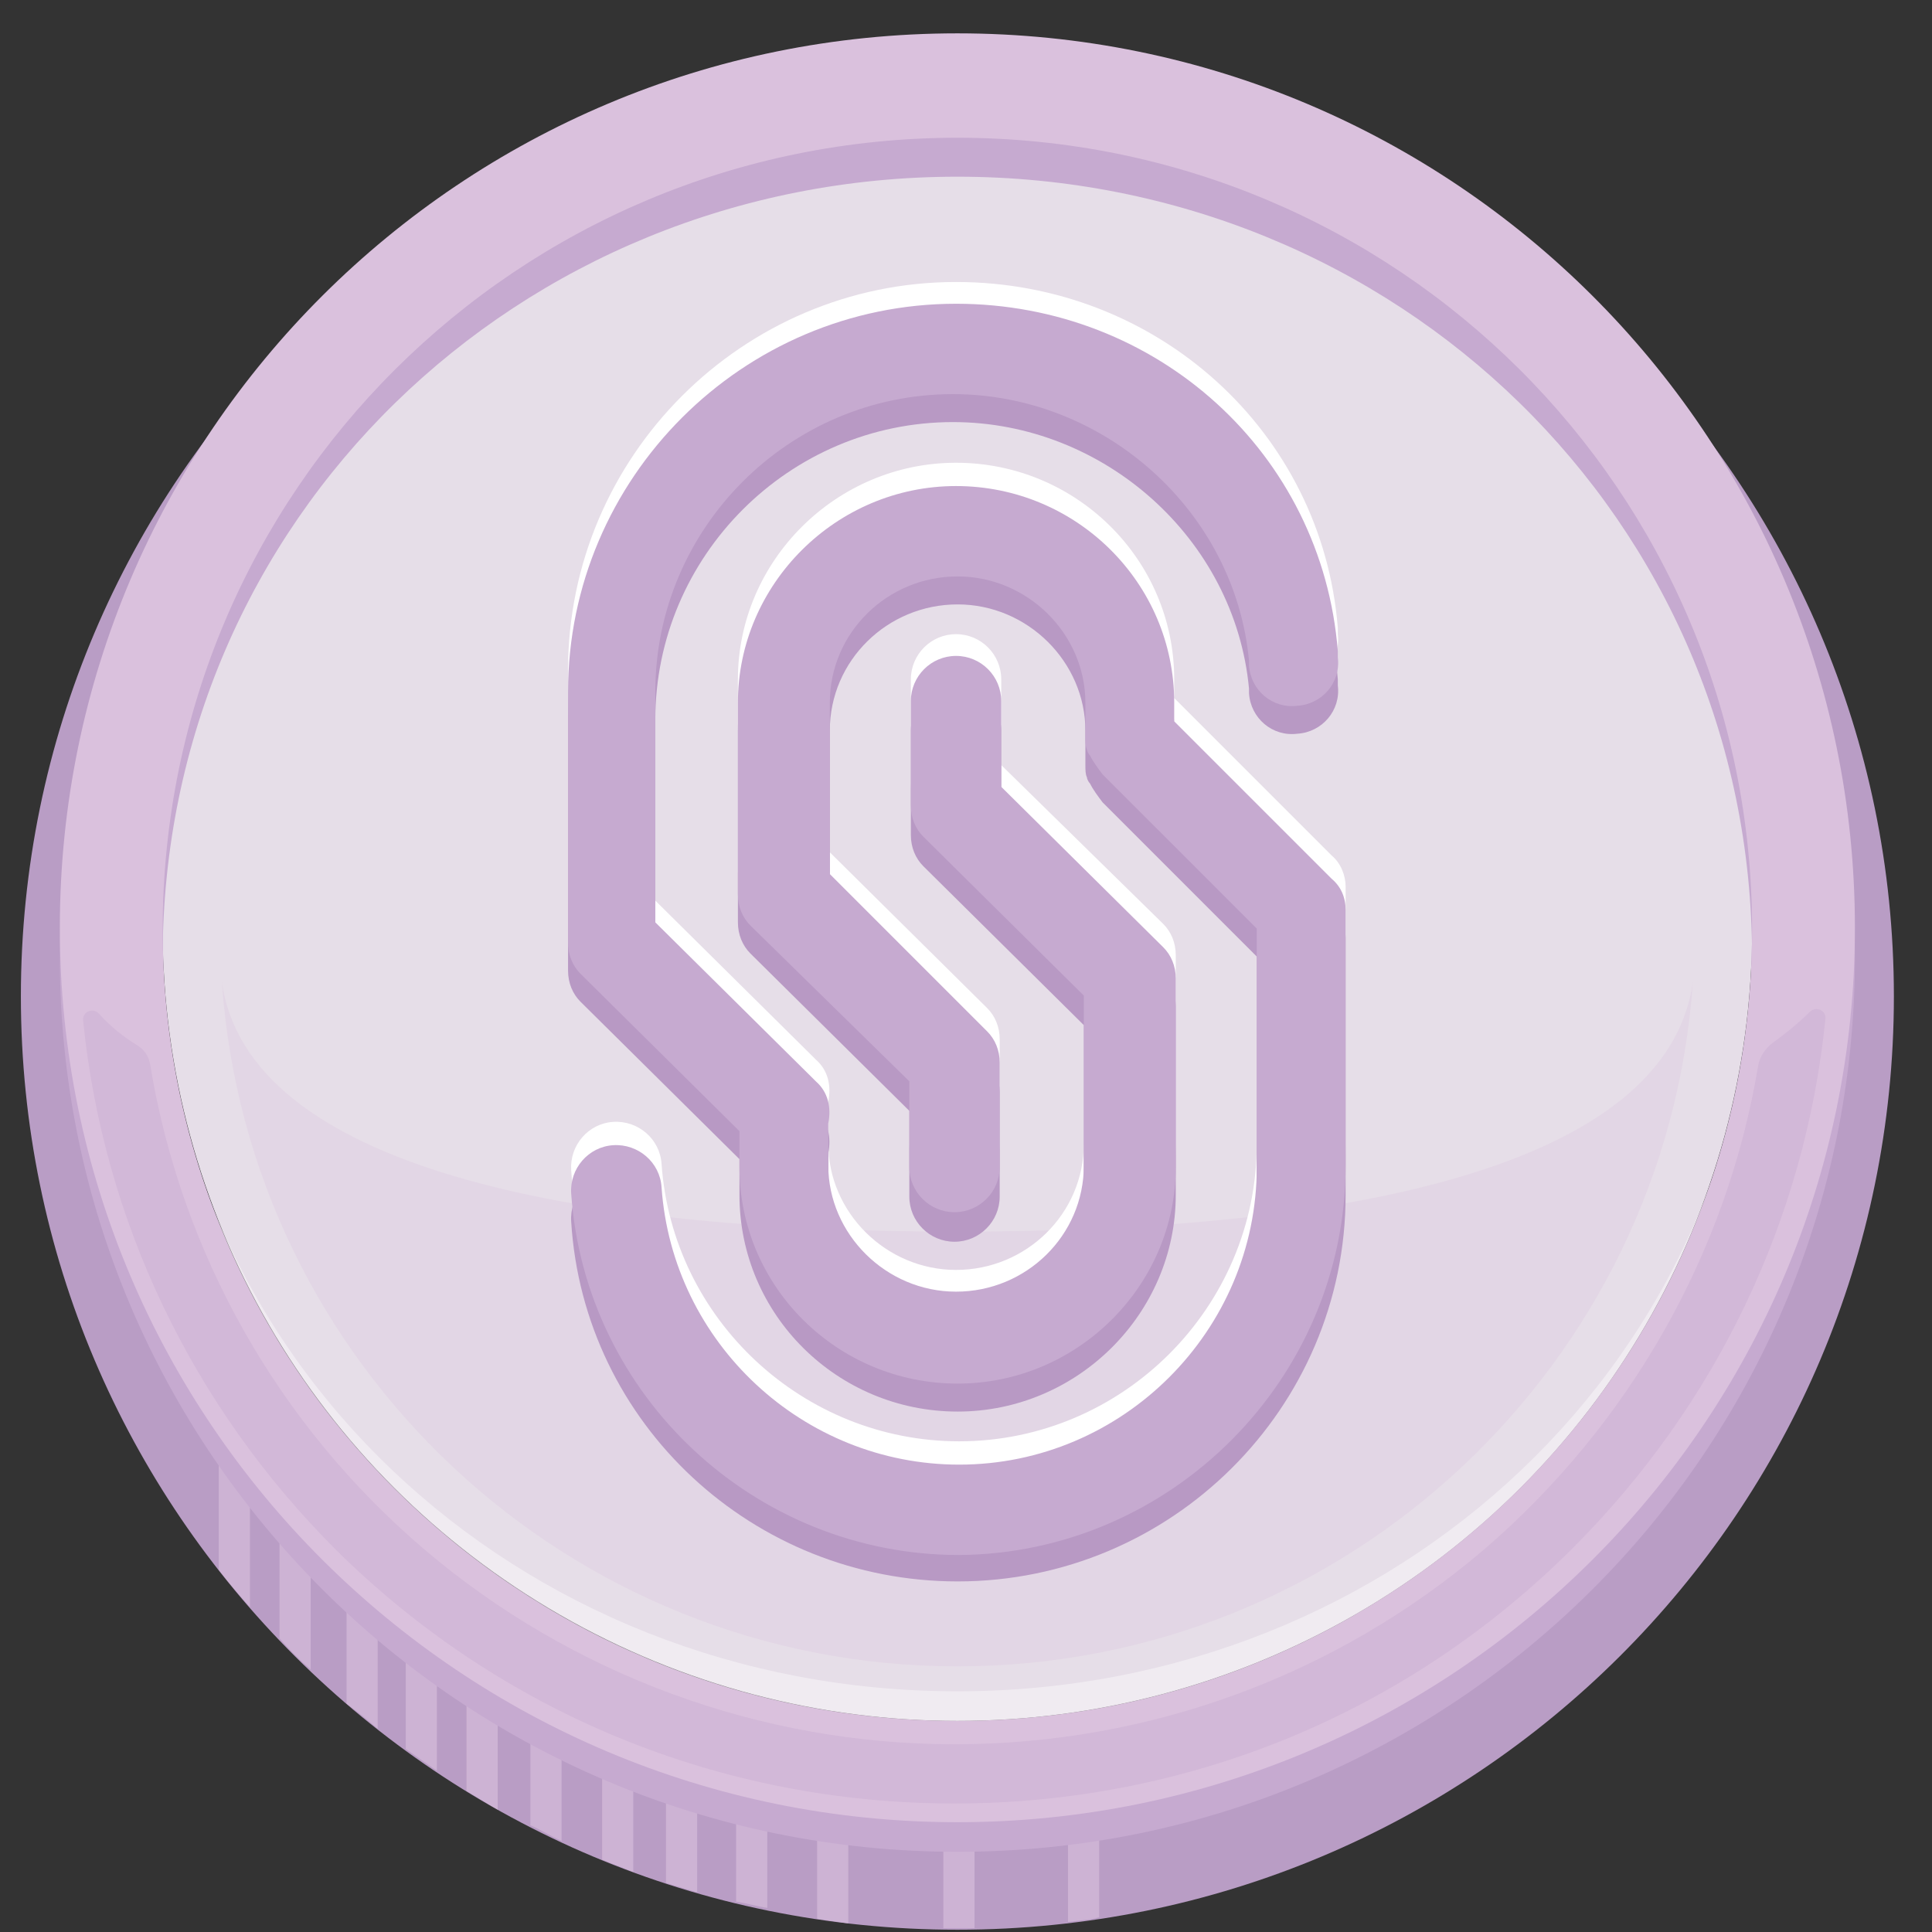 <?xml version="1.0" encoding="UTF-8"?>
<svg width="100px" height="100px" viewBox="0 0 100 100" version="1.1" xmlns="http://www.w3.org/2000/svg" xmlns:xlink="http://www.w3.org/1999/xlink">
    <rect x="0" y="0" width="100" height="100" fill="#333333" stroke="none"/>
    <!-- Generator: Sketch 51.1 (57501) - http://www.bohemiancoding.com/sketch -->
    <title>Shyft-Token</title>
    <desc>Created with Sketch.</desc>
    <defs></defs>
    <g id="Shyft-Token" stroke="none" stroke-width="1" fill="none" fill-rule="evenodd">
        <g id="Group" transform="translate(1, 1)" fill-rule="nonzero">
            <path d="M48.554,2.258 C21.777,2.258 0.081,23.874 0.081,50.57 C0.081,77.267 21.777,98.882 48.554,98.882 C75.331,98.882 97.027,77.267 97.027,50.57 C97.027,23.874 75.25,2.258 48.554,2.258 Z M48.554,91.623 C25.809,91.623 7.42,73.315 7.42,50.651 C7.42,27.987 25.809,9.678 48.554,9.678 C71.298,9.678 89.687,27.987 89.687,50.651 C89.687,73.315 71.218,91.623 48.554,91.623 Z" id="Shape" fill="#B99DC5"></path>
            <path d="M26.455,93.478 C27.019,93.72 27.503,94.043 28.068,94.285 L28.068,88.316 L26.455,88.316 L26.455,93.478 Z M23.148,91.704 C23.712,92.026 24.196,92.349 24.761,92.672 L24.761,85.493 L23.148,85.493 L23.148,91.704 Z M20.002,89.526 C20.567,89.929 21.051,90.252 21.615,90.655 L21.615,83.396 L20.002,83.396 L20.002,89.526 Z M18.55,88.478 L18.55,81.461 L16.937,81.461 L16.937,87.187 C17.502,87.59 17.986,87.994 18.55,88.478 Z M10.324,80.251 C10.808,80.896 11.372,81.541 11.937,82.186 L11.937,75.734 L10.324,73.395 L10.324,80.251 Z M15.082,85.413 L15.082,79.606 L13.469,77.267 L13.469,83.8 C13.953,84.364 14.518,84.929 15.082,85.413 Z M30.165,95.252 C30.729,95.494 31.213,95.656 31.778,95.898 L31.778,89.768 L30.165,89.768 L30.165,95.252 Z M33.471,96.462 C34.036,96.624 34.52,96.785 35.085,96.946 L35.085,91.3 L33.471,91.3 L33.471,96.462 Z M37.101,97.43 C37.665,97.511 38.149,97.672 38.714,97.753 L38.714,92.752 L37.101,92.752 L37.101,97.43 Z M41.295,98.317 C41.859,98.398 42.343,98.479 42.908,98.559 L42.908,93.72 L41.295,93.72 L41.295,98.317 Z M49.441,98.801 L49.441,94.285 L47.828,94.285 L47.828,98.801 C48.07,98.801 48.231,98.801 48.473,98.801 C48.876,98.801 49.118,98.801 49.441,98.801 Z M55.893,93.155 L54.28,93.155 L54.28,98.479 C54.845,98.398 55.329,98.398 55.893,98.237 L55.893,93.155 Z" id="Shape" fill="#DAC1DD" opacity="0.6"></path>
            <ellipse id="Oval" fill="#E6DEE8" cx="48.554" cy="47.102" rx="41.134" ry="40.972"></ellipse>
            <path d="M48.554,62.749 C28.39,62.749 11.856,59.361 10.485,49.844 C11.856,69.604 28.39,85.251 48.554,85.251 C68.717,85.251 85.251,69.604 86.622,49.844 C85.251,59.442 68.717,62.749 48.554,62.749 Z" id="Shape" fill="#DAC1DD" opacity="0.3"></path>
            <path d="M48.554,2.258 C22.906,2.258 2.097,22.986 2.097,48.554 C2.097,74.121 22.906,94.849 48.554,94.849 C74.202,94.849 95.01,74.121 95.01,48.554 C95.01,22.986 74.202,2.258 48.554,2.258 Z M48.554,89.526 C25.809,89.526 7.42,71.218 7.42,48.554 C7.42,25.89 25.809,8.146 48.554,8.146 C71.298,8.146 89.687,25.89 89.687,48.554 C89.687,71.218 71.218,89.526 48.554,89.526 Z" id="Shape" fill="#C6AAD0"></path>
            <path d="M48.554,4.517 C22.906,4.517 2.258,20.889 2.258,46.457 C2.258,72.024 22.906,92.752 48.554,92.752 C74.202,92.752 94.849,72.024 94.849,46.457 C94.849,20.889 74.202,4.517 48.554,4.517 Z M48.554,86.542 C25.809,86.542 7.178,69.362 7.178,46.779 C7.178,24.196 25.809,4.517 48.554,4.517 C71.298,4.517 89.929,24.116 89.929,46.699 C89.929,69.282 71.218,86.542 48.554,86.542 Z" id="Shape" fill="#FFFFFF" opacity="0.4"></path>
            <path d="M67.923,43.277 L59.777,35.13 L59.777,34.163 C59.777,27.952 54.696,22.952 48.485,22.952 C42.275,22.952 37.194,28.033 37.194,34.163 L37.194,44.083 C37.194,44.728 37.436,45.293 37.839,45.696 L46.066,53.842 L46.066,58.198 C46.066,59.488 47.114,60.537 48.405,60.537 C49.695,60.537 50.744,59.488 50.744,58.198 L50.744,52.794 C50.744,52.149 50.502,51.584 50.098,51.181 L41.952,43.115 L41.952,34.163 C41.952,30.533 44.936,27.63 48.566,27.63 C52.195,27.63 55.179,30.614 55.179,34.163 L55.179,35.937 C55.179,36.179 55.179,36.421 55.26,36.582 C55.26,36.663 55.341,36.824 55.421,36.905 C55.583,37.227 55.825,37.55 56.067,37.873 L64.051,45.857 L64.051,58.198 C64.051,66.666 57.115,73.602 48.647,73.602 C40.581,73.602 33.806,67.311 33.242,59.246 C33.161,57.956 32.032,56.988 30.741,57.068 C29.451,57.149 28.483,58.278 28.564,59.569 C29.29,70.054 38.081,78.28 48.647,78.28 C59.615,78.2 68.649,69.247 68.649,58.198 L68.649,44.89 C68.649,44.325 68.407,43.68 67.923,43.277 Z" id="Shape" fill="#FFFFFF"></path>
            <path d="M37.274,56.343 L37.274,58.198 C37.274,64.408 42.355,69.408 48.566,69.408 C54.776,69.408 59.857,64.327 59.857,58.198 L59.857,48.438 C59.857,47.793 59.615,47.229 59.212,46.825 L50.824,38.599 L50.824,34.163 C50.824,32.872 49.776,31.824 48.485,31.824 C47.195,31.824 46.146,32.872 46.146,34.163 L46.146,39.566 C46.146,40.212 46.388,40.776 46.791,41.18 L55.099,49.406 L55.099,58.198 C55.099,61.827 52.115,64.731 48.485,64.731 C44.856,64.731 41.872,61.746 41.872,58.198 L41.872,56.02 C42.033,55.213 41.872,54.407 41.226,53.842 L41.146,53.762 C41.146,53.762 41.065,53.681 41.065,53.681 L32.919,45.616 L32.919,33.598 C32.919,25.129 39.855,18.193 48.324,18.193 C56.147,18.193 62.922,24.242 63.648,31.985 L63.648,32.227 C63.729,33.517 64.858,34.485 66.148,34.324 C67.439,34.243 68.407,33.114 68.245,31.824 L68.245,31.501 C67.439,21.339 58.89,13.596 48.485,13.596 C37.436,13.596 28.402,22.629 28.402,33.679 L28.402,46.664 C28.402,47.309 28.644,47.874 29.048,48.277 L37.274,56.343 Z" id="Shape" fill="#FFFFFF"></path>
            <path d="M67.923,45.931 L59.777,37.785 L59.777,36.817 C59.777,30.607 54.696,25.606 48.485,25.606 C42.275,25.606 37.194,30.687 37.194,36.817 L37.194,46.737 C37.194,47.383 37.436,47.947 37.839,48.351 L46.066,56.497 L46.066,60.933 C46.066,62.223 47.114,63.272 48.405,63.272 C49.695,63.272 50.744,62.223 50.744,60.933 L50.744,55.529 C50.744,54.883 50.502,54.319 50.098,53.916 L41.952,45.77 L41.952,36.817 C41.952,33.188 44.936,30.284 48.566,30.284 C52.195,30.284 55.179,33.268 55.179,36.817 L55.179,38.591 C55.179,38.833 55.179,39.075 55.26,39.237 C55.26,39.317 55.341,39.479 55.421,39.559 C55.583,39.882 55.825,40.204 56.067,40.527 L64.051,48.512 L64.051,60.852 C64.051,69.321 57.115,76.257 48.647,76.257 C40.581,76.257 33.806,69.966 33.242,61.9 C33.161,60.61 32.032,59.642 30.741,59.723 C29.451,59.803 28.483,60.933 28.564,62.223 C29.209,72.708 38,80.854 48.566,80.854 C59.615,80.854 68.649,71.901 68.649,60.852 L68.649,47.544 C68.649,46.899 68.407,46.334 67.923,45.931 Z" id="Shape" fill="#B899C4"></path>
            <path d="M37.274,58.997 L37.274,60.852 C37.274,67.062 42.355,72.063 48.566,72.063 C54.776,72.063 59.857,66.982 59.857,60.852 L59.857,51.093 C59.857,50.448 59.615,49.883 59.212,49.48 L50.824,41.253 L50.824,36.817 C50.824,35.527 49.776,34.478 48.485,34.478 C47.195,34.478 46.146,35.527 46.146,36.817 L46.146,42.221 C46.146,42.866 46.388,43.431 46.791,43.834 L55.099,52.061 L55.099,60.852 C55.099,64.481 52.115,67.385 48.485,67.385 C44.856,67.385 41.872,64.401 41.872,60.852 L41.872,58.674 C42.033,57.868 41.872,57.061 41.226,56.497 L41.146,56.416 C41.146,56.416 41.065,56.335 41.065,56.335 L32.919,48.27 L32.919,36.252 C32.919,27.784 39.855,20.847 48.324,20.847 C56.147,20.847 62.922,26.897 63.648,34.639 L63.648,34.881 C63.729,36.172 64.858,37.14 66.148,36.978 C67.439,36.898 68.407,35.768 68.245,34.478 L68.245,34.155 C67.439,23.993 58.89,16.17 48.485,16.17 C37.436,16.17 28.402,25.203 28.402,36.252 L28.402,49.238 C28.402,49.883 28.644,50.448 29.048,50.851 L37.274,58.997 Z" id="Shape" fill="#B899C4"></path>
            <path d="M67.923,44.483 L59.777,36.337 L59.777,35.369 C59.777,29.159 54.696,24.158 48.485,24.158 C42.275,24.158 37.194,29.24 37.194,35.369 L37.194,45.29 C37.194,45.935 37.436,46.499 37.839,46.903 L46.066,54.968 L46.066,59.404 C46.066,60.695 47.114,61.743 48.405,61.743 C49.695,61.743 50.744,60.695 50.744,59.404 L50.744,54 C50.744,53.355 50.502,52.791 50.098,52.387 L41.952,44.241 L41.952,35.369 C41.952,31.74 44.936,28.836 48.566,28.836 C52.195,28.836 55.179,31.82 55.179,35.369 L55.179,37.144 C55.179,37.386 55.179,37.628 55.26,37.789 C55.26,37.87 55.341,38.031 55.421,38.111 C55.583,38.434 55.825,38.757 56.067,39.079 L64.051,47.064 L64.051,59.404 C64.051,67.873 57.115,74.809 48.647,74.809 C40.581,74.809 33.806,68.518 33.242,60.453 C33.161,59.162 32.032,58.194 30.741,58.275 C29.451,58.356 28.483,59.485 28.564,60.775 C29.29,71.26 38.081,79.487 48.647,79.487 C59.615,79.406 68.649,70.373 68.649,59.323 L68.649,46.096 C68.649,45.451 68.407,44.886 67.923,44.483 Z" id="Shape" fill="#C6AAD0"></path>
            <path d="M37.274,57.549 L37.274,59.404 C37.274,65.615 42.355,70.615 48.566,70.615 C54.776,70.615 59.857,65.534 59.857,59.404 L59.857,49.645 C59.857,49 59.615,48.435 59.212,48.032 L50.824,39.725 L50.824,35.289 C50.824,33.998 49.776,32.95 48.485,32.95 C47.195,32.95 46.146,33.998 46.146,35.289 L46.146,40.692 C46.146,41.338 46.388,41.902 46.791,42.305 L55.099,50.532 L55.099,59.323 C55.099,62.953 52.115,65.856 48.485,65.856 C44.856,65.856 41.872,62.872 41.872,59.323 L41.872,57.146 C42.033,56.339 41.872,55.533 41.226,54.968 L41.146,54.888 C41.146,54.888 41.065,54.807 41.065,54.807 L32.919,46.741 L32.919,34.805 C32.919,26.336 39.855,19.4 48.324,19.4 C56.147,19.4 62.922,25.449 63.648,33.192 L63.648,33.434 C63.729,34.724 64.858,35.692 66.148,35.531 C67.439,35.45 68.407,34.321 68.245,33.03 L68.245,32.708 C67.439,22.465 58.89,14.722 48.485,14.722 C37.436,14.722 28.402,23.755 28.402,34.805 L28.402,47.79 C28.402,48.435 28.644,49 29.048,49.403 L37.274,57.549 Z" id="Shape" fill="#C6AAD0"></path>
            <path d="M48.554,0.726 C22.906,0.726 2.097,21.454 2.097,47.021 C2.097,72.589 22.906,93.317 48.554,93.317 C74.202,93.317 95.01,72.589 95.01,47.021 C95.01,21.454 74.202,0.726 48.554,0.726 Z M48.554,88.074 C25.809,88.074 7.42,69.766 7.42,47.102 C7.42,24.438 25.809,6.13 48.554,6.13 C71.298,6.13 89.687,24.438 89.687,47.102 C89.687,69.766 71.218,88.074 48.554,88.074 Z" id="Shape" fill="#DAC1DD"></path>
            <path d="M90.01,54.119 C88.397,63.878 83.316,72.75 75.815,79.202 C68.153,85.735 58.474,89.284 48.392,89.284 C38.311,89.284 28.552,85.655 20.97,79.202 C13.389,72.75 8.388,63.878 6.775,54.119 C6.694,53.635 6.452,53.312 6.049,53.07 C5.404,52.667 4.759,52.183 4.113,51.457 C3.791,51.135 3.226,51.377 3.307,51.861 C4.355,62.184 8.953,71.782 16.373,79.202 C24.922,87.671 36.294,92.349 48.392,92.349 C60.491,92.349 71.863,87.671 80.412,79.122 C87.832,71.701 92.43,62.104 93.478,51.78 C93.559,51.296 92.994,51.054 92.672,51.377 C92.026,52.022 91.3,52.586 90.736,52.99 C90.333,53.312 90.091,53.716 90.01,54.119 Z" id="Shape" fill="#C6AAD0" opacity="0.4"></path>
        </g>
    </g>
</svg>
